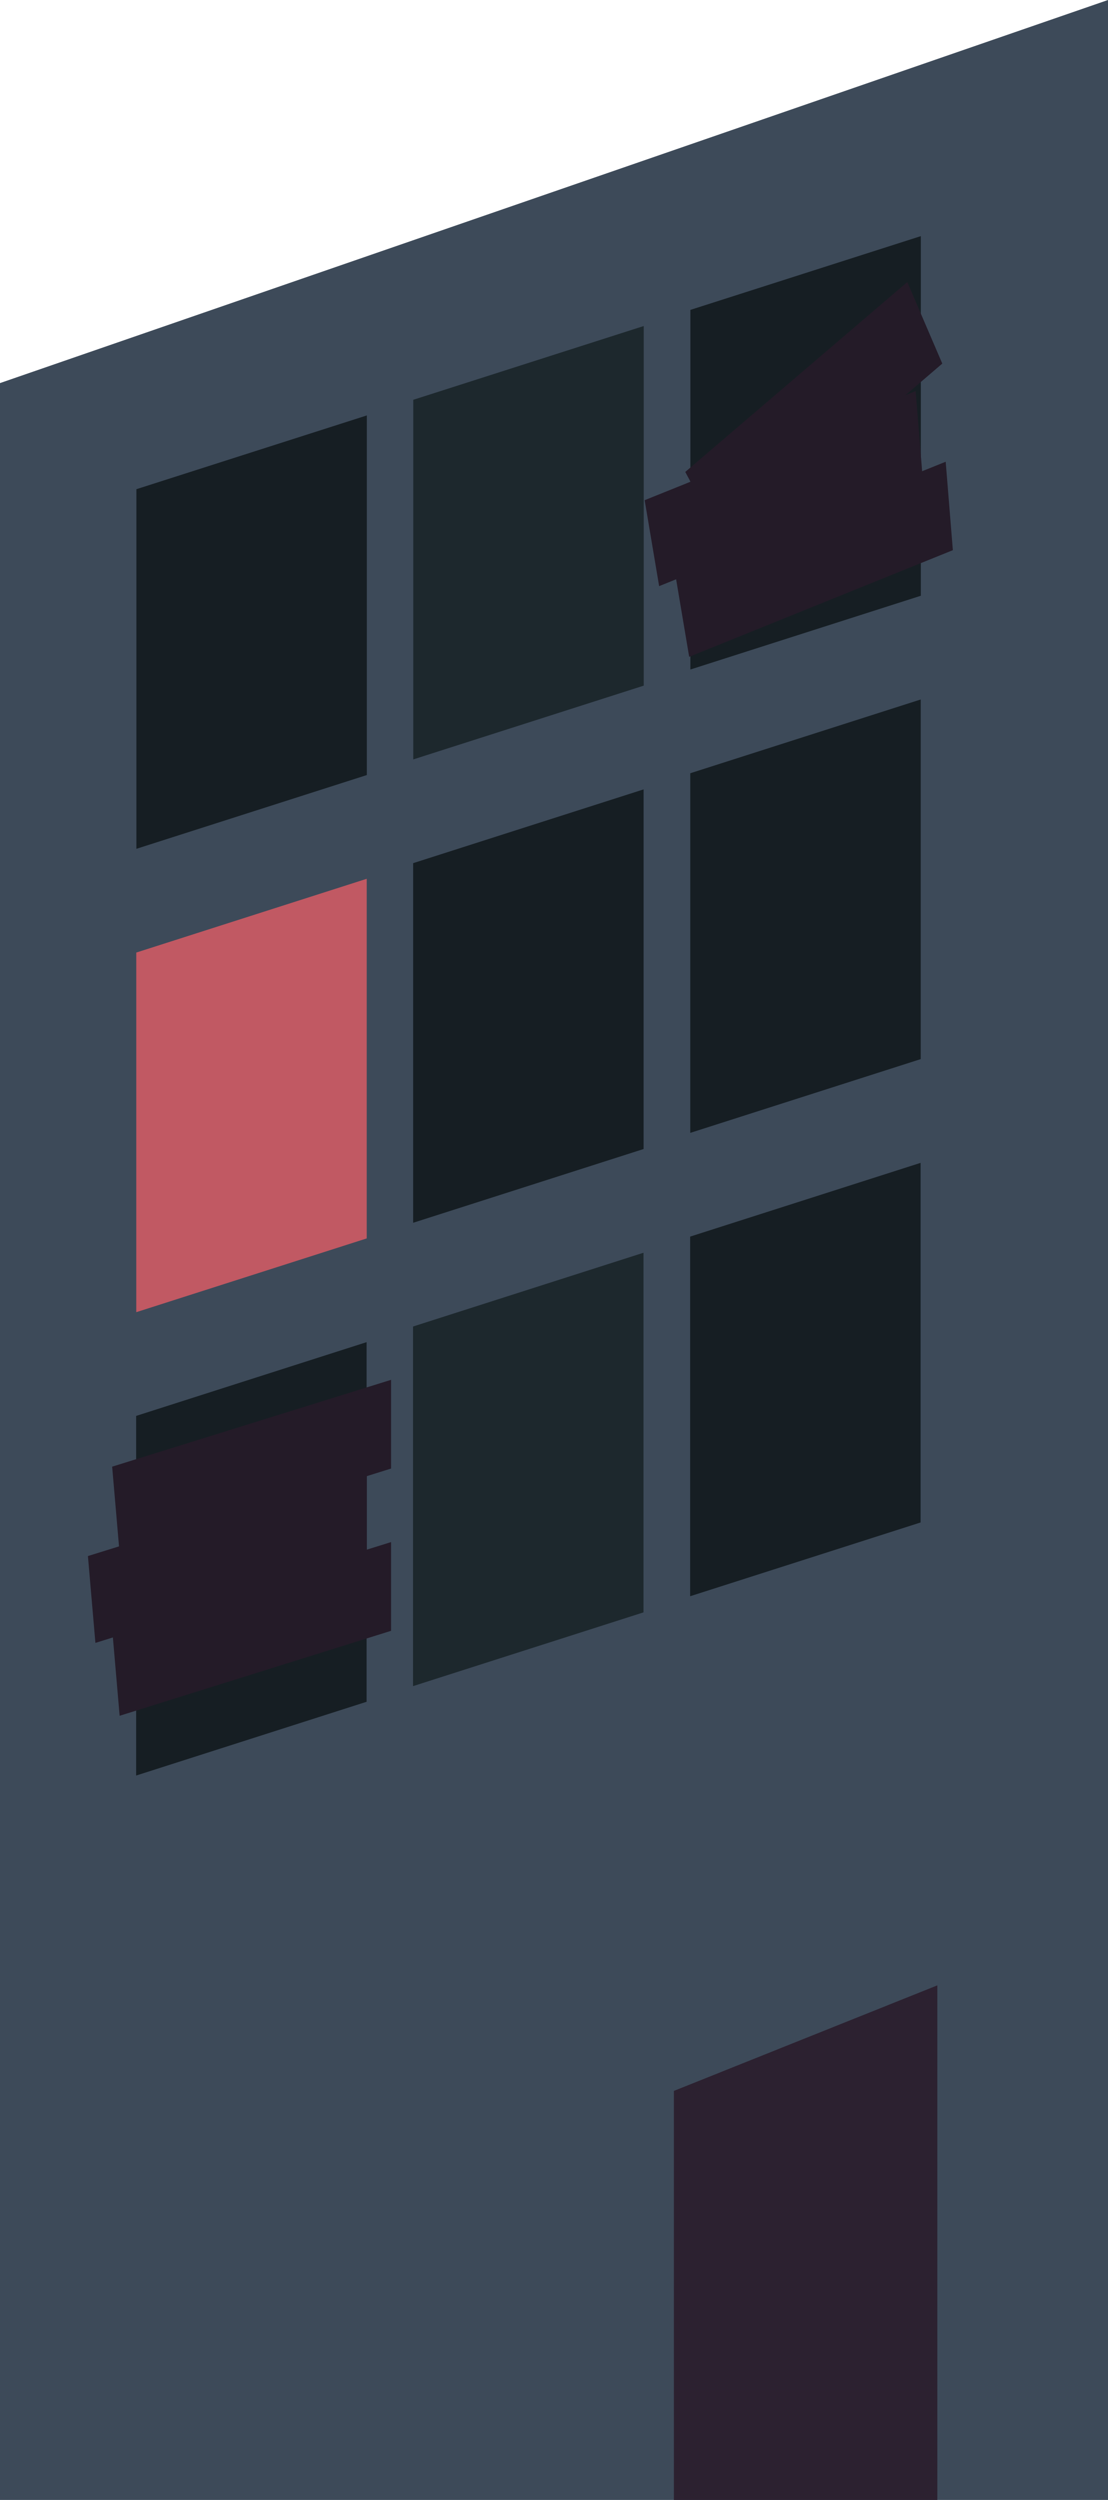 <?xml version="1.0" encoding="UTF-8"?><svg id="Layer_2" xmlns="http://www.w3.org/2000/svg" viewBox="0 0 1018.37 2296.98"><defs><style>.cls-1{fill:#241b28;}.cls-2{fill:#1d282d;}.cls-3{fill:#3d4a59;}.cls-4{fill:#161e23;}.cls-5{fill:#2c2130;}.cls-6{fill:#c15963;}</style></defs><g id="buildings"><g><polygon class="cls-3" points="0 2296.98 1018.37 2296.98 1018.37 0 0 351.99 0 2296.98"/><g><polygon class="cls-4" points="634.54 615.16 846.35 547.38 846.35 216.95 634.54 284.73 634.54 615.16"/><polygon class="cls-2" points="379.84 697.76 591.65 629.98 591.65 299.56 379.84 367.34 379.84 697.76"/><polygon class="cls-4" points="125.36 779.9 337.17 712.12 337.17 381.7 125.36 449.48 125.36 779.9"/><polygon class="cls-4" points="634.43 1040.9 846.24 973.12 846.24 642.69 634.43 710.47 634.43 1040.9"/><polygon class="cls-4" points="379.73 1123.51 591.54 1055.73 591.54 725.3 379.73 793.08 379.73 1123.51"/><polygon class="cls-6" points="125.25 1205.65 337.06 1137.87 337.06 807.44 125.25 875.22 125.25 1205.65"/><polygon class="cls-4" points="634.32 1466.64 846.14 1398.86 846.14 1068.44 634.32 1136.21 634.32 1466.64"/><polygon class="cls-2" points="379.62 1549.25 591.44 1481.47 591.44 1151.04 379.62 1218.82 379.62 1549.25"/><polygon class="cls-4" points="125.14 1631.39 336.95 1563.61 336.95 1233.18 125.14 1300.96 125.14 1631.39"/></g><polygon class="cls-5" points="619.37 2296.98 861.52 2296.98 861.52 1824.17 619.37 1921.16 619.37 2296.98"/><polygon class="cls-1" points="359.44 1267.8 359.44 1349.32 109.96 1427.39 103.08 1347.59 359.44 1267.8"/><polygon class="cls-1" points="359.44 1416.89 359.44 1498.41 109.96 1576.48 103.08 1496.69 359.44 1416.89"/><polygon class="cls-1" points="337.17 1349.94 337.17 1431.46 87.69 1509.53 80.81 1429.73 337.17 1349.94"/><polygon class="cls-1" points="833.9 259.15 866.06 334.06 667.64 504.24 629.83 433.63 833.9 259.15"/><polygon class="cls-1" points="869.19 424.25 875.78 505.5 633.43 603.49 620.12 524.51 869.19 424.25"/><polygon class="cls-1" points="841.57 359.31 848.16 440.57 605.82 538.56 592.51 459.58 841.57 359.31"/></g></g></svg>